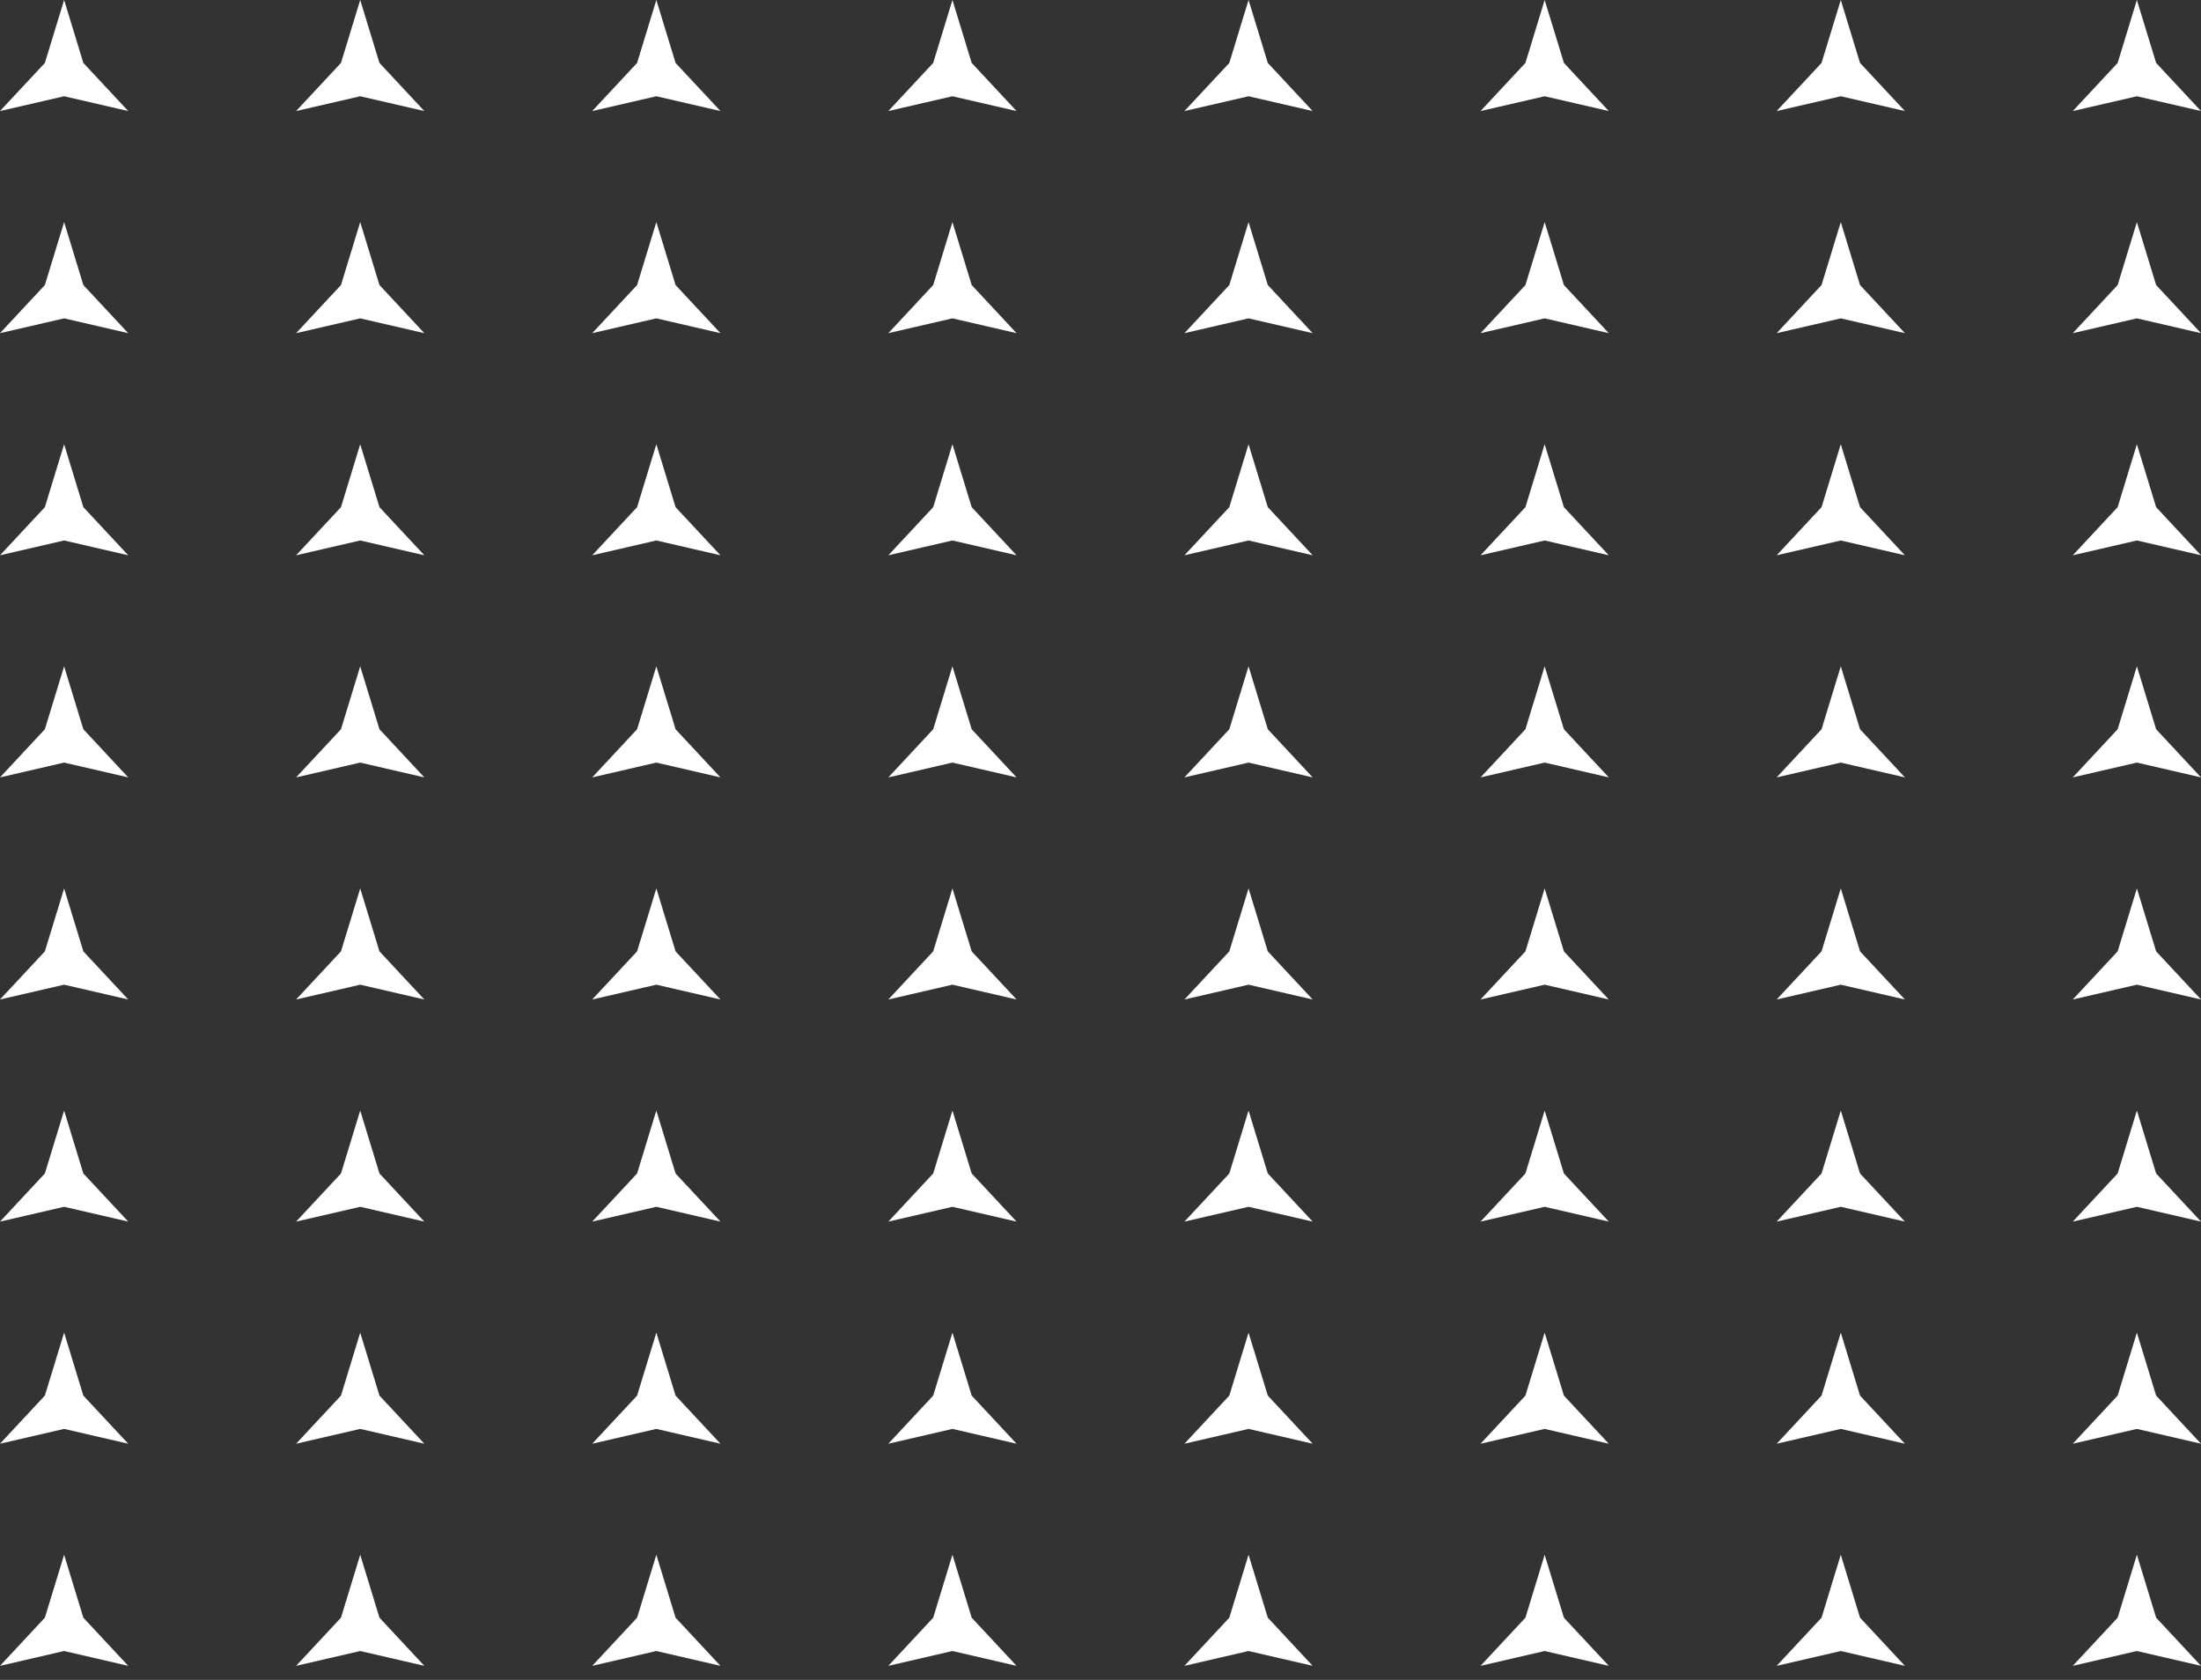 <svg width="114" height="87" viewBox="0 0 114 87" fill="none" xmlns="http://www.w3.org/2000/svg">
<rect x="0" y="0" width="114" height="87" fill="#333333" stroke="none"/>
<path d="M4.317 3.259L3.321 0L2.324 3.259L0 5.751L3.321 4.985L6.641 5.751L4.317 3.259Z" fill="white"/>
<path d="M19.654 3.259L18.657 0L17.661 3.259L15.337 5.751L18.657 4.985L21.978 5.751L19.654 3.259Z" fill="white"/>
<path d="M33.995 0L34.991 3.259L37.315 5.751L33.995 4.985L30.674 5.751L32.998 3.259L33.995 0Z" fill="white"/>
<path d="M50.328 3.259L49.331 0L48.335 3.259L46.011 5.751L49.331 4.985L52.652 5.751L50.328 3.259Z" fill="white"/>
<path d="M64.668 0L65.665 3.259L67.989 5.751L64.668 4.985L61.348 5.751L63.672 3.259L64.668 0Z" fill="white"/>
<path d="M81.002 3.259L80.005 0L79.009 3.259L76.685 5.751L80.005 4.985L83.326 5.751L81.002 3.259Z" fill="white"/>
<path d="M95.343 0L96.339 3.259L98.663 5.751L95.343 4.985L92.022 5.751L94.346 3.259L95.343 0Z" fill="white"/>
<path d="M111.676 3.259L110.679 0L109.683 3.259L107.359 5.751L110.679 4.985L114 5.751L111.676 3.259Z" fill="white"/>
<path d="M3.321 11.503L4.317 14.762L6.641 17.254L3.321 16.487L0 17.254L2.324 14.762L3.321 11.503Z" fill="white"/>
<path d="M19.654 14.762L18.657 11.503L17.661 14.762L15.337 17.254L18.657 16.487L21.978 17.254L19.654 14.762Z" fill="white"/>
<path d="M33.995 11.503L34.991 14.762L37.315 17.254L33.995 16.487L30.674 17.254L32.998 14.762L33.995 11.503Z" fill="white"/>
<path d="M50.328 14.762L49.331 11.503L48.335 14.762L46.011 17.254L49.331 16.487L52.652 17.254L50.328 14.762Z" fill="white"/>
<path d="M64.668 11.503L65.665 14.762L67.989 17.254L64.668 16.487L61.348 17.254L63.672 14.762L64.668 11.503Z" fill="white"/>
<path d="M81.002 14.762L80.005 11.503L79.009 14.762L76.685 17.254L80.005 16.487L83.326 17.254L81.002 14.762Z" fill="white"/>
<path d="M95.343 11.503L96.339 14.762L98.663 17.254L95.343 16.487L92.022 17.254L94.346 14.762L95.343 11.503Z" fill="white"/>
<path d="M111.676 14.762L110.679 11.503L109.683 14.762L107.359 17.254L110.679 16.487L114 17.254L111.676 14.762Z" fill="white"/>
<path d="M3.321 23.006L4.317 26.265L6.641 28.757L3.321 27.99L0 28.757L2.324 26.265L3.321 23.006Z" fill="white"/>
<path d="M19.654 26.265L18.657 23.006L17.661 26.265L15.337 28.757L18.657 27.99L21.978 28.757L19.654 26.265Z" fill="white"/>
<path d="M33.995 23.006L34.991 26.265L37.315 28.757L33.995 27.99L30.674 28.757L32.998 26.265L33.995 23.006Z" fill="white"/>
<path d="M50.328 26.265L49.331 23.006L48.335 26.265L46.011 28.757L49.331 27.99L52.652 28.757L50.328 26.265Z" fill="white"/>
<path d="M64.668 23.006L65.665 26.265L67.989 28.757L64.668 27.99L61.348 28.757L63.672 26.265L64.668 23.006Z" fill="white"/>
<path d="M81.002 26.265L80.005 23.006L79.009 26.265L76.685 28.757L80.005 27.99L83.326 28.757L81.002 26.265Z" fill="white"/>
<path d="M95.343 23.006L96.339 26.265L98.663 28.757L95.343 27.99L92.022 28.757L94.346 26.265L95.343 23.006Z" fill="white"/>
<path d="M111.676 26.265L110.679 23.006L109.683 26.265L107.359 28.757L110.679 27.99L114 28.757L111.676 26.265Z" fill="white"/>
<path d="M3.321 34.508L4.317 37.767L6.641 40.26L3.321 39.493L0 40.26L2.324 37.767L3.321 34.508Z" fill="white"/>
<path d="M19.654 37.767L18.657 34.508L17.661 37.767L15.337 40.26L18.657 39.493L21.978 40.26L19.654 37.767Z" fill="white"/>
<path d="M33.995 34.508L34.991 37.767L37.315 40.26L33.995 39.493L30.674 40.26L32.998 37.767L33.995 34.508Z" fill="white"/>
<path d="M50.328 37.767L49.331 34.508L48.335 37.767L46.011 40.26L49.331 39.493L52.652 40.26L50.328 37.767Z" fill="white"/>
<path d="M64.668 34.508L65.665 37.767L67.989 40.26L64.668 39.493L61.348 40.26L63.672 37.767L64.668 34.508Z" fill="white"/>
<path d="M81.002 37.767L80.005 34.508L79.009 37.767L76.685 40.26L80.005 39.493L83.326 40.26L81.002 37.767Z" fill="white"/>
<path d="M95.343 34.508L96.339 37.767L98.663 40.26L95.343 39.493L92.022 40.26L94.346 37.767L95.343 34.508Z" fill="white"/>
<path d="M111.676 37.767L110.679 34.508L109.683 37.767L107.359 40.26L110.679 39.493L114 40.26L111.676 37.767Z" fill="white"/>
<path d="M3.321 46.011L4.317 49.27L6.641 51.762L3.321 50.995L0 51.762L2.324 49.27L3.321 46.011Z" fill="white"/>
<path d="M19.654 49.27L18.657 46.011L17.661 49.27L15.337 51.762L18.657 50.995L21.978 51.762L19.654 49.27Z" fill="white"/>
<path d="M33.995 46.011L34.991 49.27L37.315 51.762L33.995 50.995L30.674 51.762L32.998 49.27L33.995 46.011Z" fill="white"/>
<path d="M50.328 49.27L49.331 46.011L48.335 49.27L46.011 51.762L49.331 50.995L52.652 51.762L50.328 49.27Z" fill="white"/>
<path d="M64.668 46.011L65.665 49.27L67.989 51.762L64.668 50.995L61.348 51.762L63.672 49.27L64.668 46.011Z" fill="white"/>
<path d="M81.002 49.27L80.005 46.011L79.009 49.27L76.685 51.762L80.005 50.995L83.326 51.762L81.002 49.27Z" fill="white"/>
<path d="M95.343 46.011L96.339 49.27L98.663 51.762L95.343 50.995L92.022 51.762L94.346 49.27L95.343 46.011Z" fill="white"/>
<path d="M111.676 49.27L110.679 46.011L109.683 49.27L107.359 51.762L110.679 50.995L114 51.762L111.676 49.27Z" fill="white"/>
<path d="M3.321 57.514L4.317 60.773L6.641 63.265L3.321 62.498L0 63.265L2.324 60.773L3.321 57.514Z" fill="white"/>
<path d="M19.654 60.773L18.657 57.514L17.661 60.773L15.337 63.265L18.657 62.498L21.978 63.265L19.654 60.773Z" fill="white"/>
<path d="M33.995 57.514L34.991 60.773L37.315 63.265L33.995 62.498L30.674 63.265L32.998 60.773L33.995 57.514Z" fill="white"/>
<path d="M50.328 60.773L49.331 57.514L48.335 60.773L46.011 63.265L49.331 62.498L52.652 63.265L50.328 60.773Z" fill="white"/>
<path d="M64.668 57.514L65.665 60.773L67.989 63.265L64.668 62.498L61.348 63.265L63.672 60.773L64.668 57.514Z" fill="white"/>
<path d="M81.002 60.773L80.005 57.514L79.009 60.773L76.685 63.265L80.005 62.498L83.326 63.265L81.002 60.773Z" fill="white"/>
<path d="M95.343 57.514L96.339 60.773L98.663 63.265L95.343 62.498L92.022 63.265L94.346 60.773L95.343 57.514Z" fill="white"/>
<path d="M111.676 60.773L110.679 57.514L109.683 60.773L107.359 63.265L110.679 62.498L114 63.265L111.676 60.773Z" fill="white"/>
<path d="M3.321 69.016L4.317 72.276L6.641 74.768L3.321 74.001L0 74.768L2.324 72.276L3.321 69.016Z" fill="white"/>
<path d="M19.654 72.276L18.657 69.016L17.661 72.276L15.337 74.768L18.657 74.001L21.978 74.768L19.654 72.276Z" fill="white"/>
<path d="M33.995 69.016L34.991 72.276L37.315 74.768L33.995 74.001L30.674 74.768L32.998 72.276L33.995 69.016Z" fill="white"/>
<path d="M50.328 72.276L49.331 69.016L48.335 72.276L46.011 74.768L49.331 74.001L52.652 74.768L50.328 72.276Z" fill="white"/>
<path d="M64.668 69.016L65.665 72.276L67.989 74.768L64.668 74.001L61.348 74.768L63.672 72.276L64.668 69.016Z" fill="white"/>
<path d="M81.002 72.276L80.005 69.016L79.009 72.276L76.685 74.768L80.005 74.001L83.326 74.768L81.002 72.276Z" fill="white"/>
<path d="M95.343 69.016L96.339 72.276L98.663 74.768L95.343 74.001L92.022 74.768L94.346 72.276L95.343 69.016Z" fill="white"/>
<path d="M111.676 72.276L110.679 69.016L109.683 72.276L107.359 74.768L110.679 74.001L114 74.768L111.676 72.276Z" fill="white"/>
<path d="M3.321 80.519L4.317 83.778L6.641 86.271L3.321 85.504L0 86.271L2.324 83.778L3.321 80.519Z" fill="white"/>
<path d="M19.654 83.778L18.657 80.519L17.661 83.778L15.337 86.271L18.657 85.504L21.978 86.271L19.654 83.778Z" fill="white"/>
<path d="M33.995 80.519L34.991 83.778L37.315 86.271L33.995 85.504L30.674 86.271L32.998 83.778L33.995 80.519Z" fill="white"/>
<path d="M50.328 83.778L49.331 80.519L48.335 83.778L46.011 86.271L49.331 85.504L52.652 86.271L50.328 83.778Z" fill="white"/>
<path d="M64.668 80.519L65.665 83.778L67.989 86.271L64.668 85.504L61.348 86.271L63.672 83.778L64.668 80.519Z" fill="white"/>
<path d="M81.002 83.778L80.005 80.519L79.009 83.778L76.685 86.271L80.005 85.504L83.326 86.271L81.002 83.778Z" fill="white"/>
<path d="M95.343 80.519L96.339 83.778L98.663 86.271L95.343 85.504L92.022 86.271L94.346 83.778L95.343 80.519Z" fill="white"/>
<path d="M111.676 83.778L110.679 80.519L109.683 83.778L107.359 86.271L110.679 85.504L114 86.271L111.676 83.778Z" fill="white"/>
</svg>
